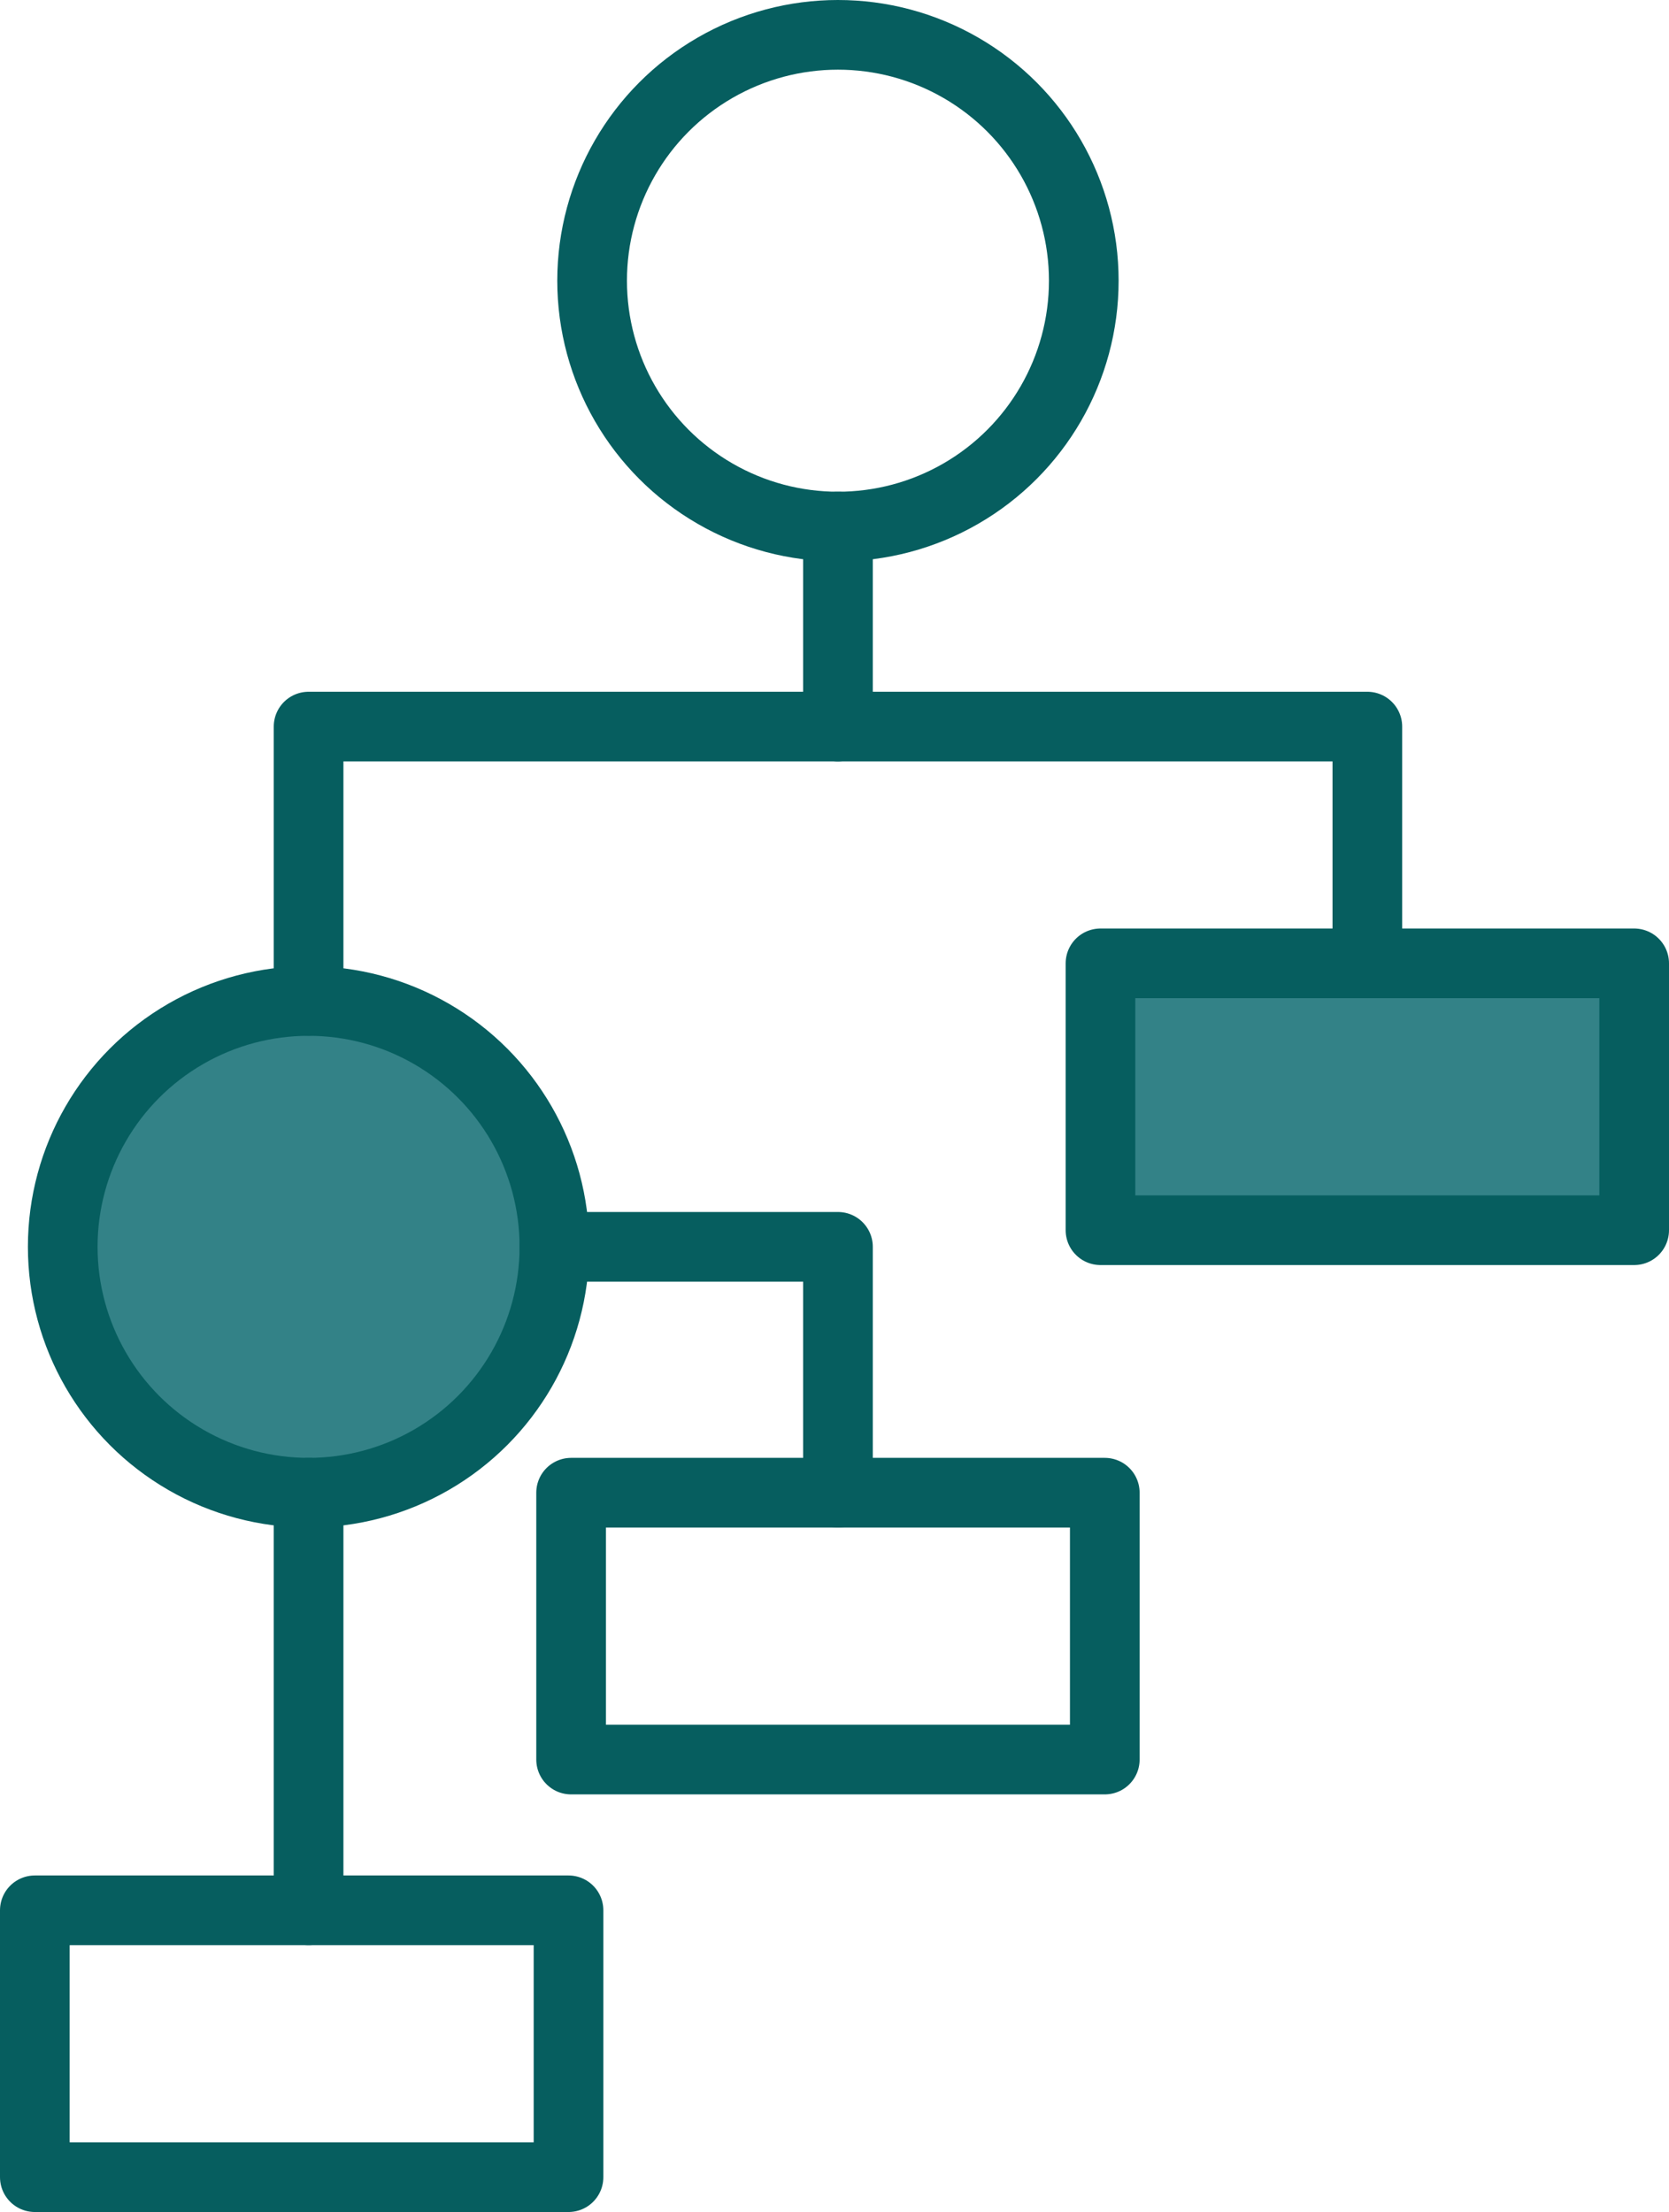 <svg xmlns="http://www.w3.org/2000/svg" width="95.828" height="126.991" viewBox="0 0 95.828 126.991">
  <g id="Group_7385" data-name="Group 7385" transform="translate(2 2)">
    <rect id="Rectangle_819" data-name="Rectangle 819" width="30.642" height="15.321" transform="translate(61.186 53.306)" stroke-width="4" stroke="#065e5f" stroke-linecap="round" stroke-linejoin="round" fill="#338287"/>
    <rect id="Rectangle_820" data-name="Rectangle 820" width="30.642" height="15.321" transform="translate(30.791 83.696)" stroke-width="4" stroke="#065e5f" stroke-linecap="round" stroke-linejoin="round" fill="none"/>
    <rect id="Rectangle_821" data-name="Rectangle 821" width="30.642" height="15.321" transform="translate(0 107.671)" stroke-width="4" stroke="#065e5f" stroke-linecap="round" stroke-linejoin="round" fill="none"/>
    <ellipse id="Ellipse_559" data-name="Ellipse 559" cx="14.115" cy="14.115" rx="14.115" ry="14.115" transform="translate(1.602 55.466)" fill="#338287" stroke="#065e5f" stroke-linecap="round" stroke-linejoin="round" stroke-width="4"/>
    <ellipse id="Ellipse_560" data-name="Ellipse 560" cx="14.115" cy="14.115" rx="14.115" ry="14.115" transform="translate(31.997 0)" fill="none" stroke="#065e5f" stroke-linecap="round" stroke-linejoin="round" stroke-width="4"/>
    <path id="Path_7740" data-name="Path 7740" d="M822.98,643.1V627.351h60.79v13.591" transform="translate(-807.262 -587.637)" fill="none" stroke="#065e5f" stroke-linecap="round" stroke-linejoin="round" stroke-width="4"/>
    <path id="Path_7741" data-name="Path 7741" d="M837.254,657.553h16.28v14.115" transform="translate(-807.421 -587.972)" fill="none" stroke="#065e5f" stroke-linecap="round" stroke-linejoin="round" stroke-width="4"/>
    <line id="Line_275" data-name="Line 275" y2="23.975" transform="translate(15.718 83.696)" fill="none" stroke="#065e5f" stroke-linecap="round" stroke-linejoin="round" stroke-width="4"/>
    <line id="Line_276" data-name="Line 276" y2="11.484" transform="translate(46.113 28.23)" fill="none" stroke="#065e5f" stroke-linecap="round" stroke-linejoin="round" stroke-width="4"/>
  </g>
</svg>
